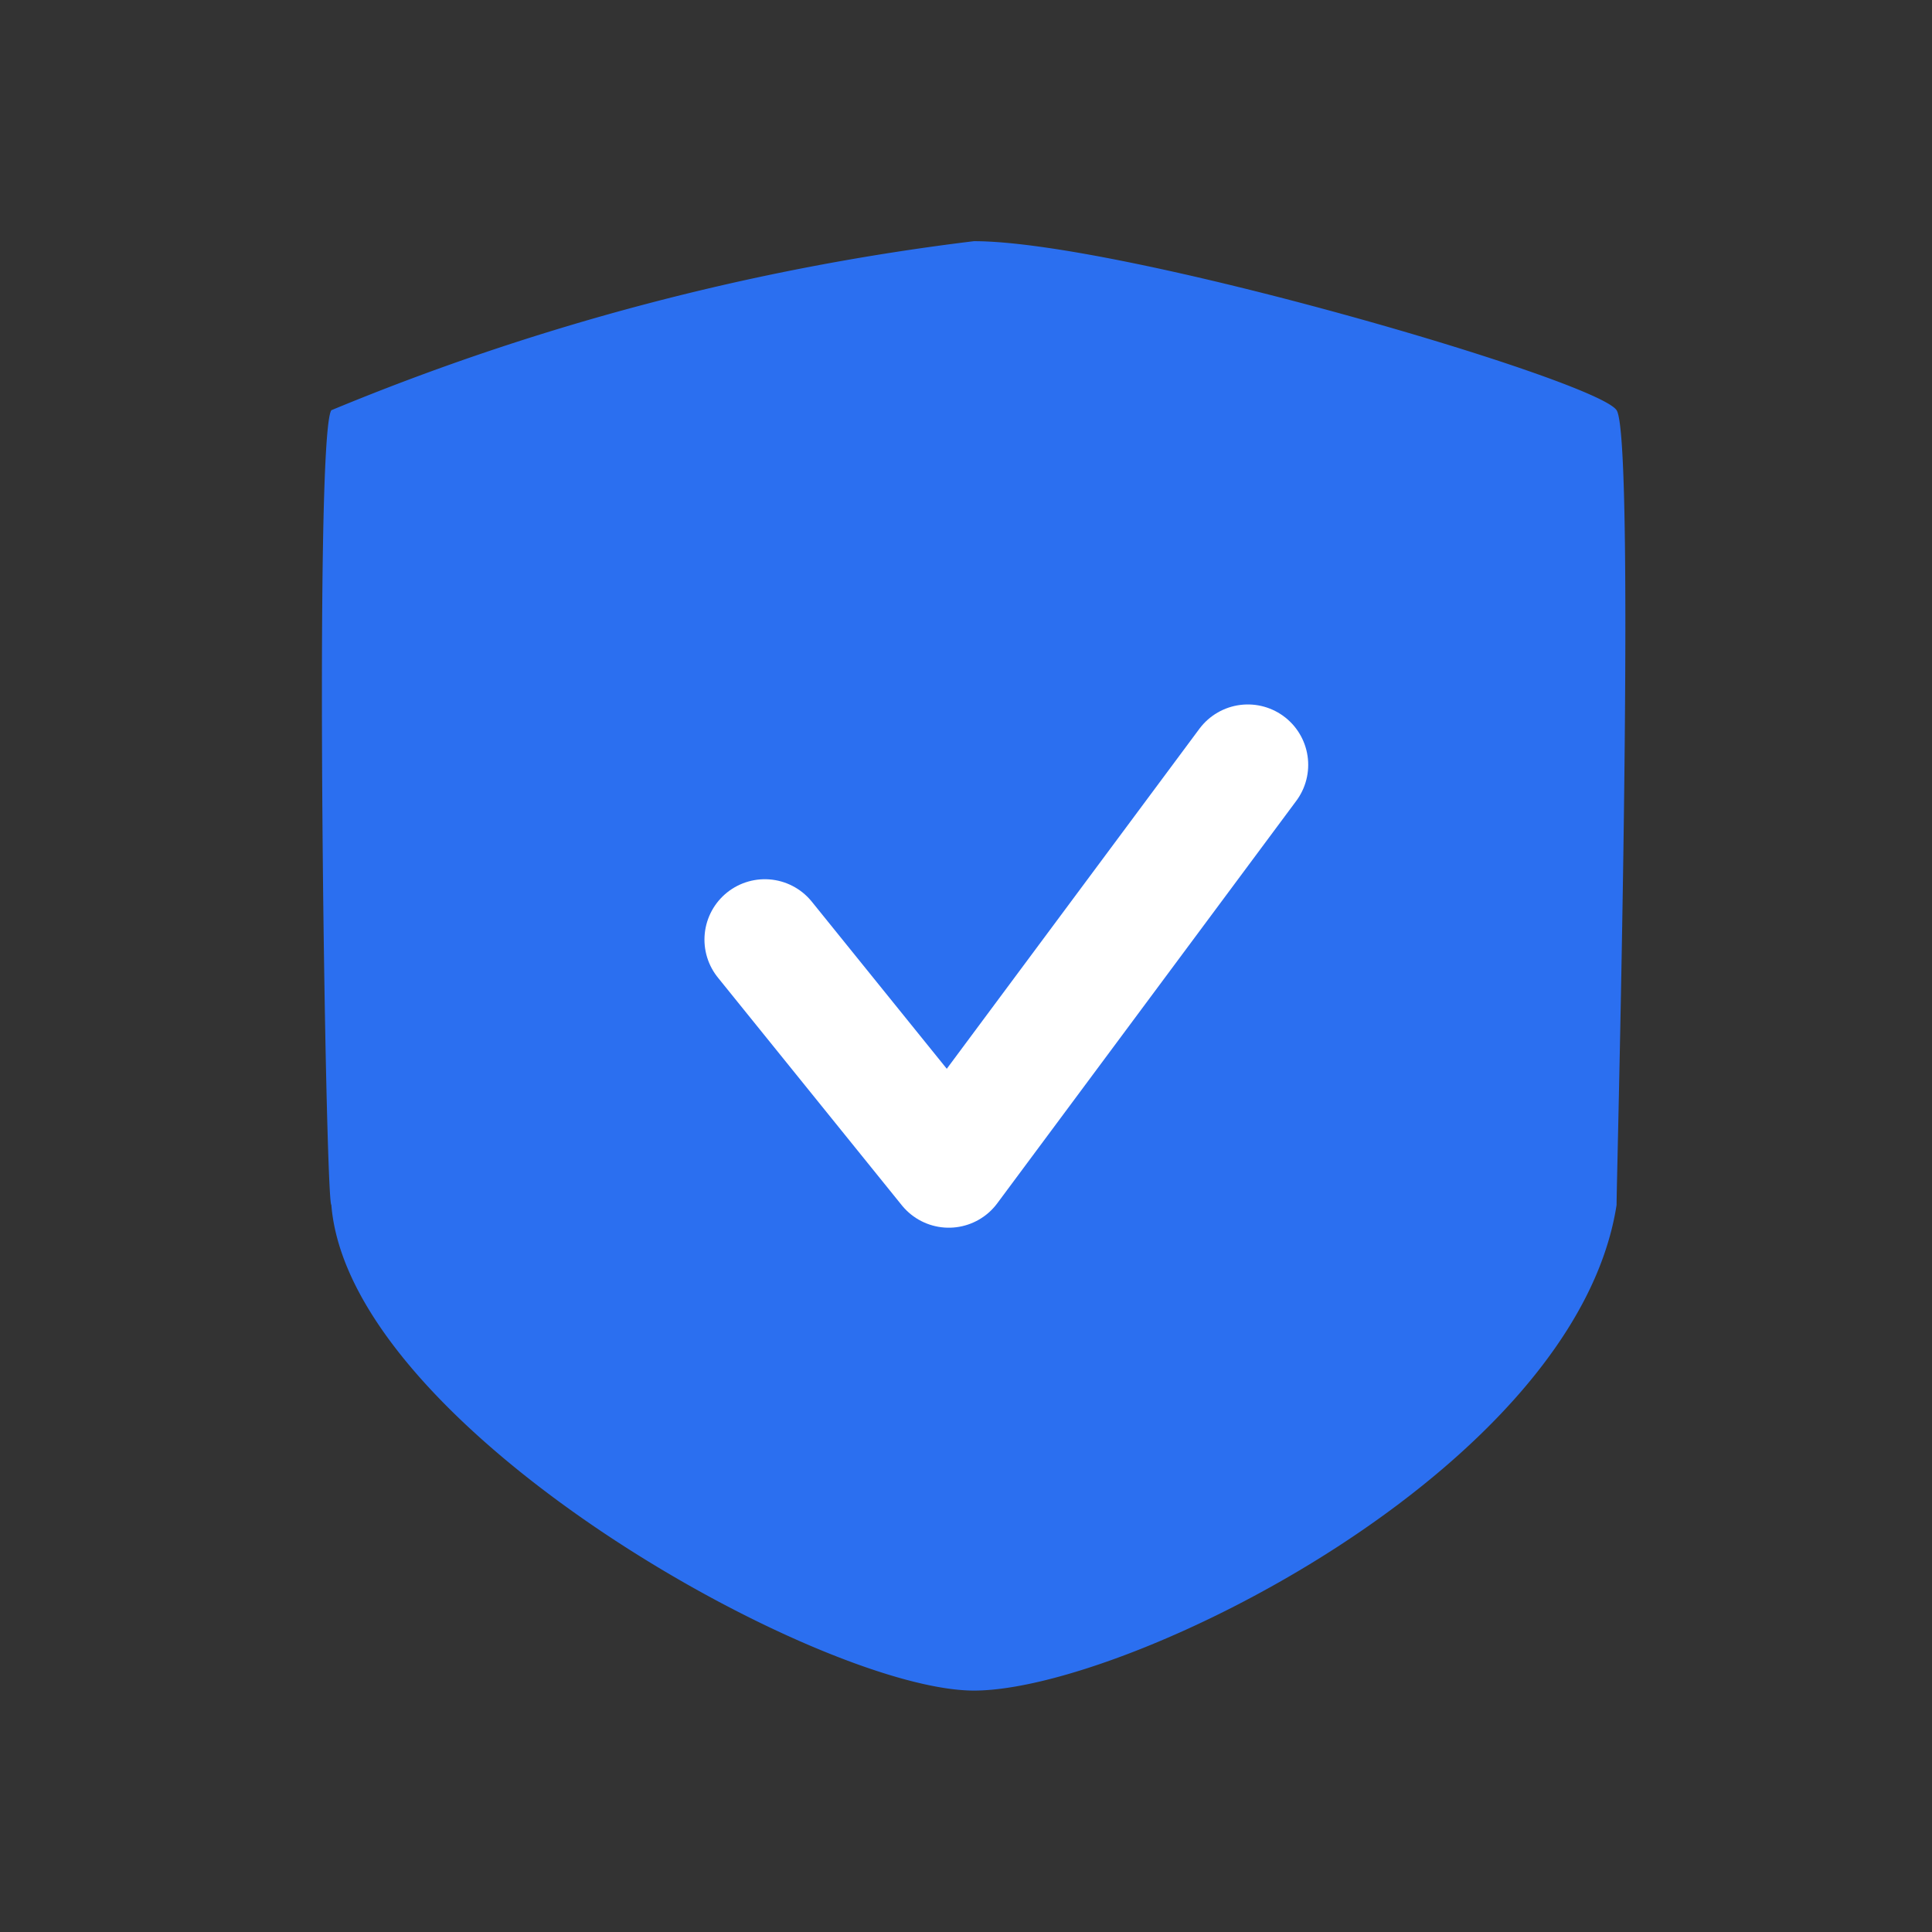 <svg xmlns="http://www.w3.org/2000/svg" width="24" height="24" viewBox="0 0 24 24">
  <rect x="0" y="0" width="24" height="24" fill="#333333" stroke="none"/>
  <defs>
    <style>
      .cls-1 {
        fill: rgba(255,191,191,0.5);
        opacity: 0;
      }

      .cls-2 {
        fill: #2b6ff0;
      }

      .cls-3 {
        fill: none;
        stroke: #fff;
        stroke-linecap: round;
        stroke-linejoin: round;
        stroke-width: 1.5px;
      }
    </style>
  </defs>
  <g id="ico_secret" transform="translate(-16 -81)">
    <rect id="area" class="cls-1" width="24" height="24" transform="translate(16 81)"/>
    <path id="패스_2493" data-name="패스 2493" class="cls-2" d="M0,.124a30.407,30.407,0,0,1,7.983-2.1c1.839,0,7.734,1.723,7.983,2.1s-.008,9.823,0,9.871c-.508,3.282-6.077,6.034-7.983,6.034S.223,12.776,0,9.995C-.073,9.987-.222.462,0,.124Z" transform="translate(20.116 85.972)"/>
    <path id="icon_check" class="cls-3" d="M-454.6-691.292l2.285,2.829,3.715-5" transform="translate(480.101 783.964)"/>
  </g>
</svg>
